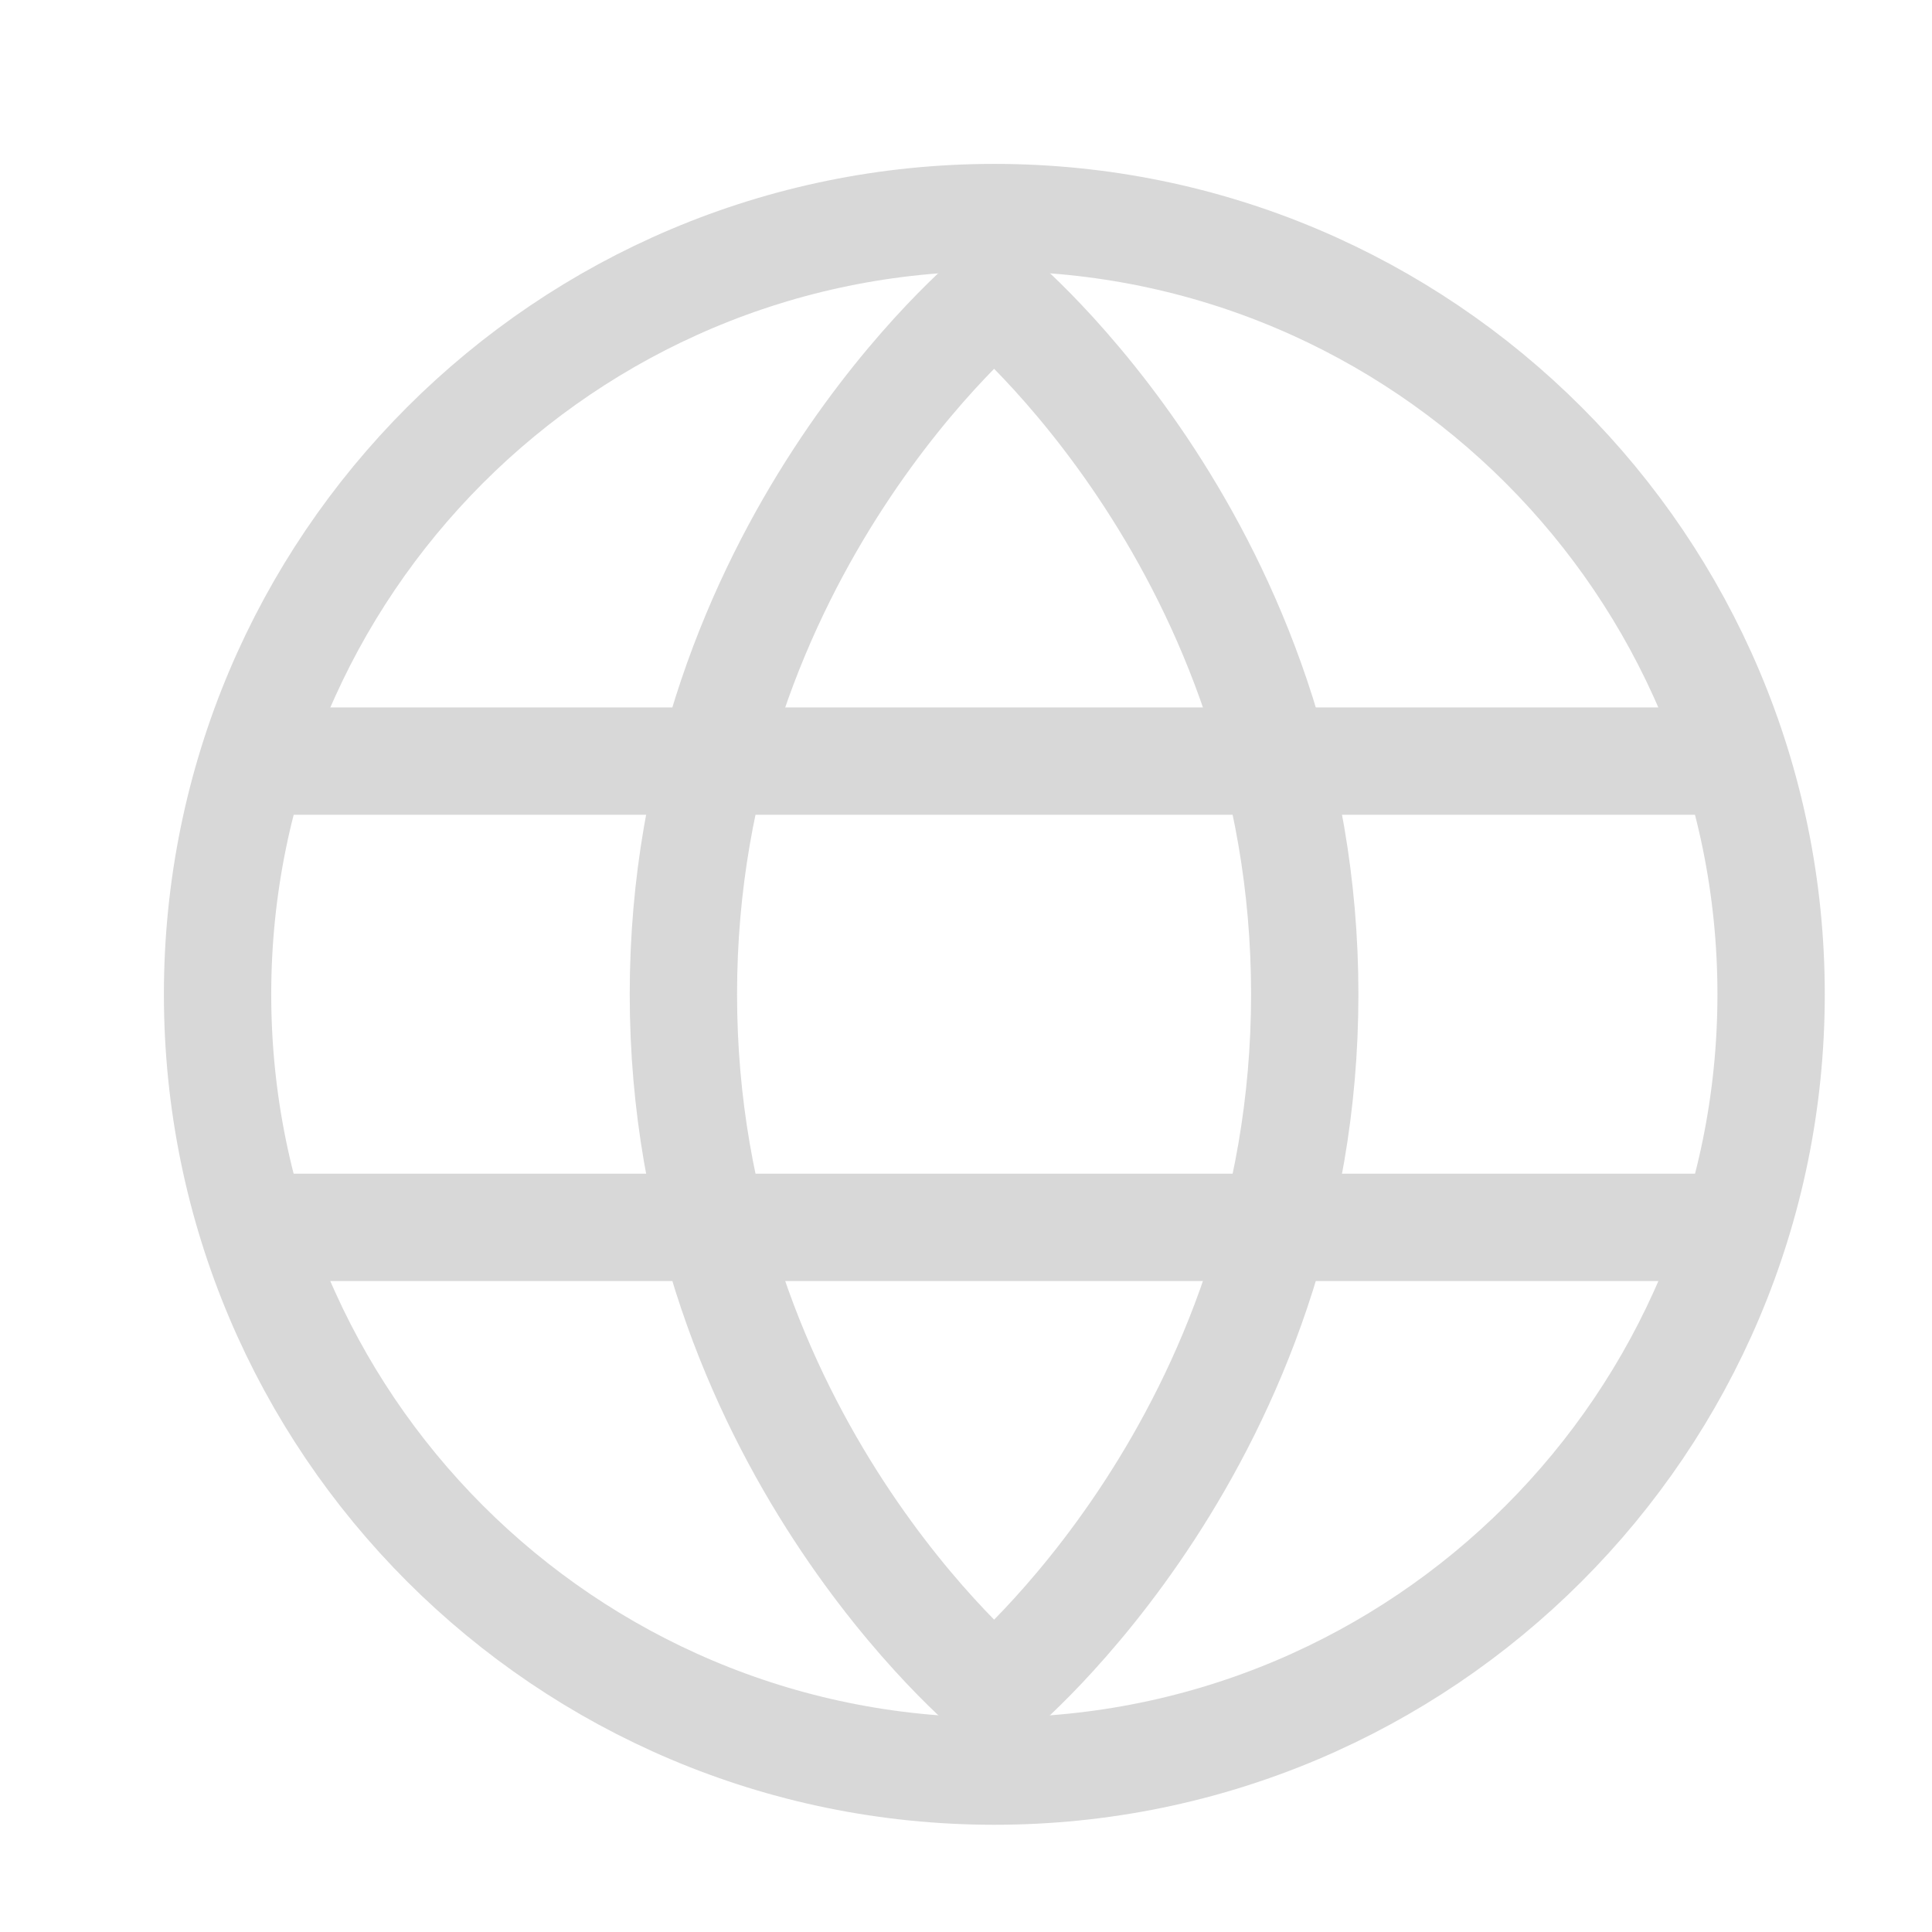 <svg width="18" height="18" viewBox="0 0 18 18" fill="none" xmlns="http://www.w3.org/2000/svg">
<g id="Icon/language">
<path id="Oval" fill-rule="evenodd" clip-rule="evenodd" d="M9.264 16.501C13.261 16.501 16.501 13.261 16.501 9.264C16.501 5.267 13.261 2.027 9.264 2.027C5.267 2.027 2.027 5.267 2.027 9.264C2.027 13.261 5.267 16.501 9.264 16.501Z" stroke="#D8D8D8"/>
<path id="Oval_2" fill-rule="evenodd" clip-rule="evenodd" d="M9.262 15.776C9.262 15.776 12.156 13.408 12.156 9.263C12.156 5.118 9.262 2.75 9.262 2.75C9.262 2.75 6.367 5.118 6.367 9.263C6.367 13.408 9.262 15.776 9.262 15.776Z" stroke="#D8D8D8"/>
<path id="Line" d="M2.389 7.091L16.139 7.091" stroke="#D8D8D8" stroke-linecap="round"/>
<path id="Line_2" d="M2.389 11.435H16.139" stroke="#D8D8D8" stroke-linecap="round"/>
</g>
</svg>
